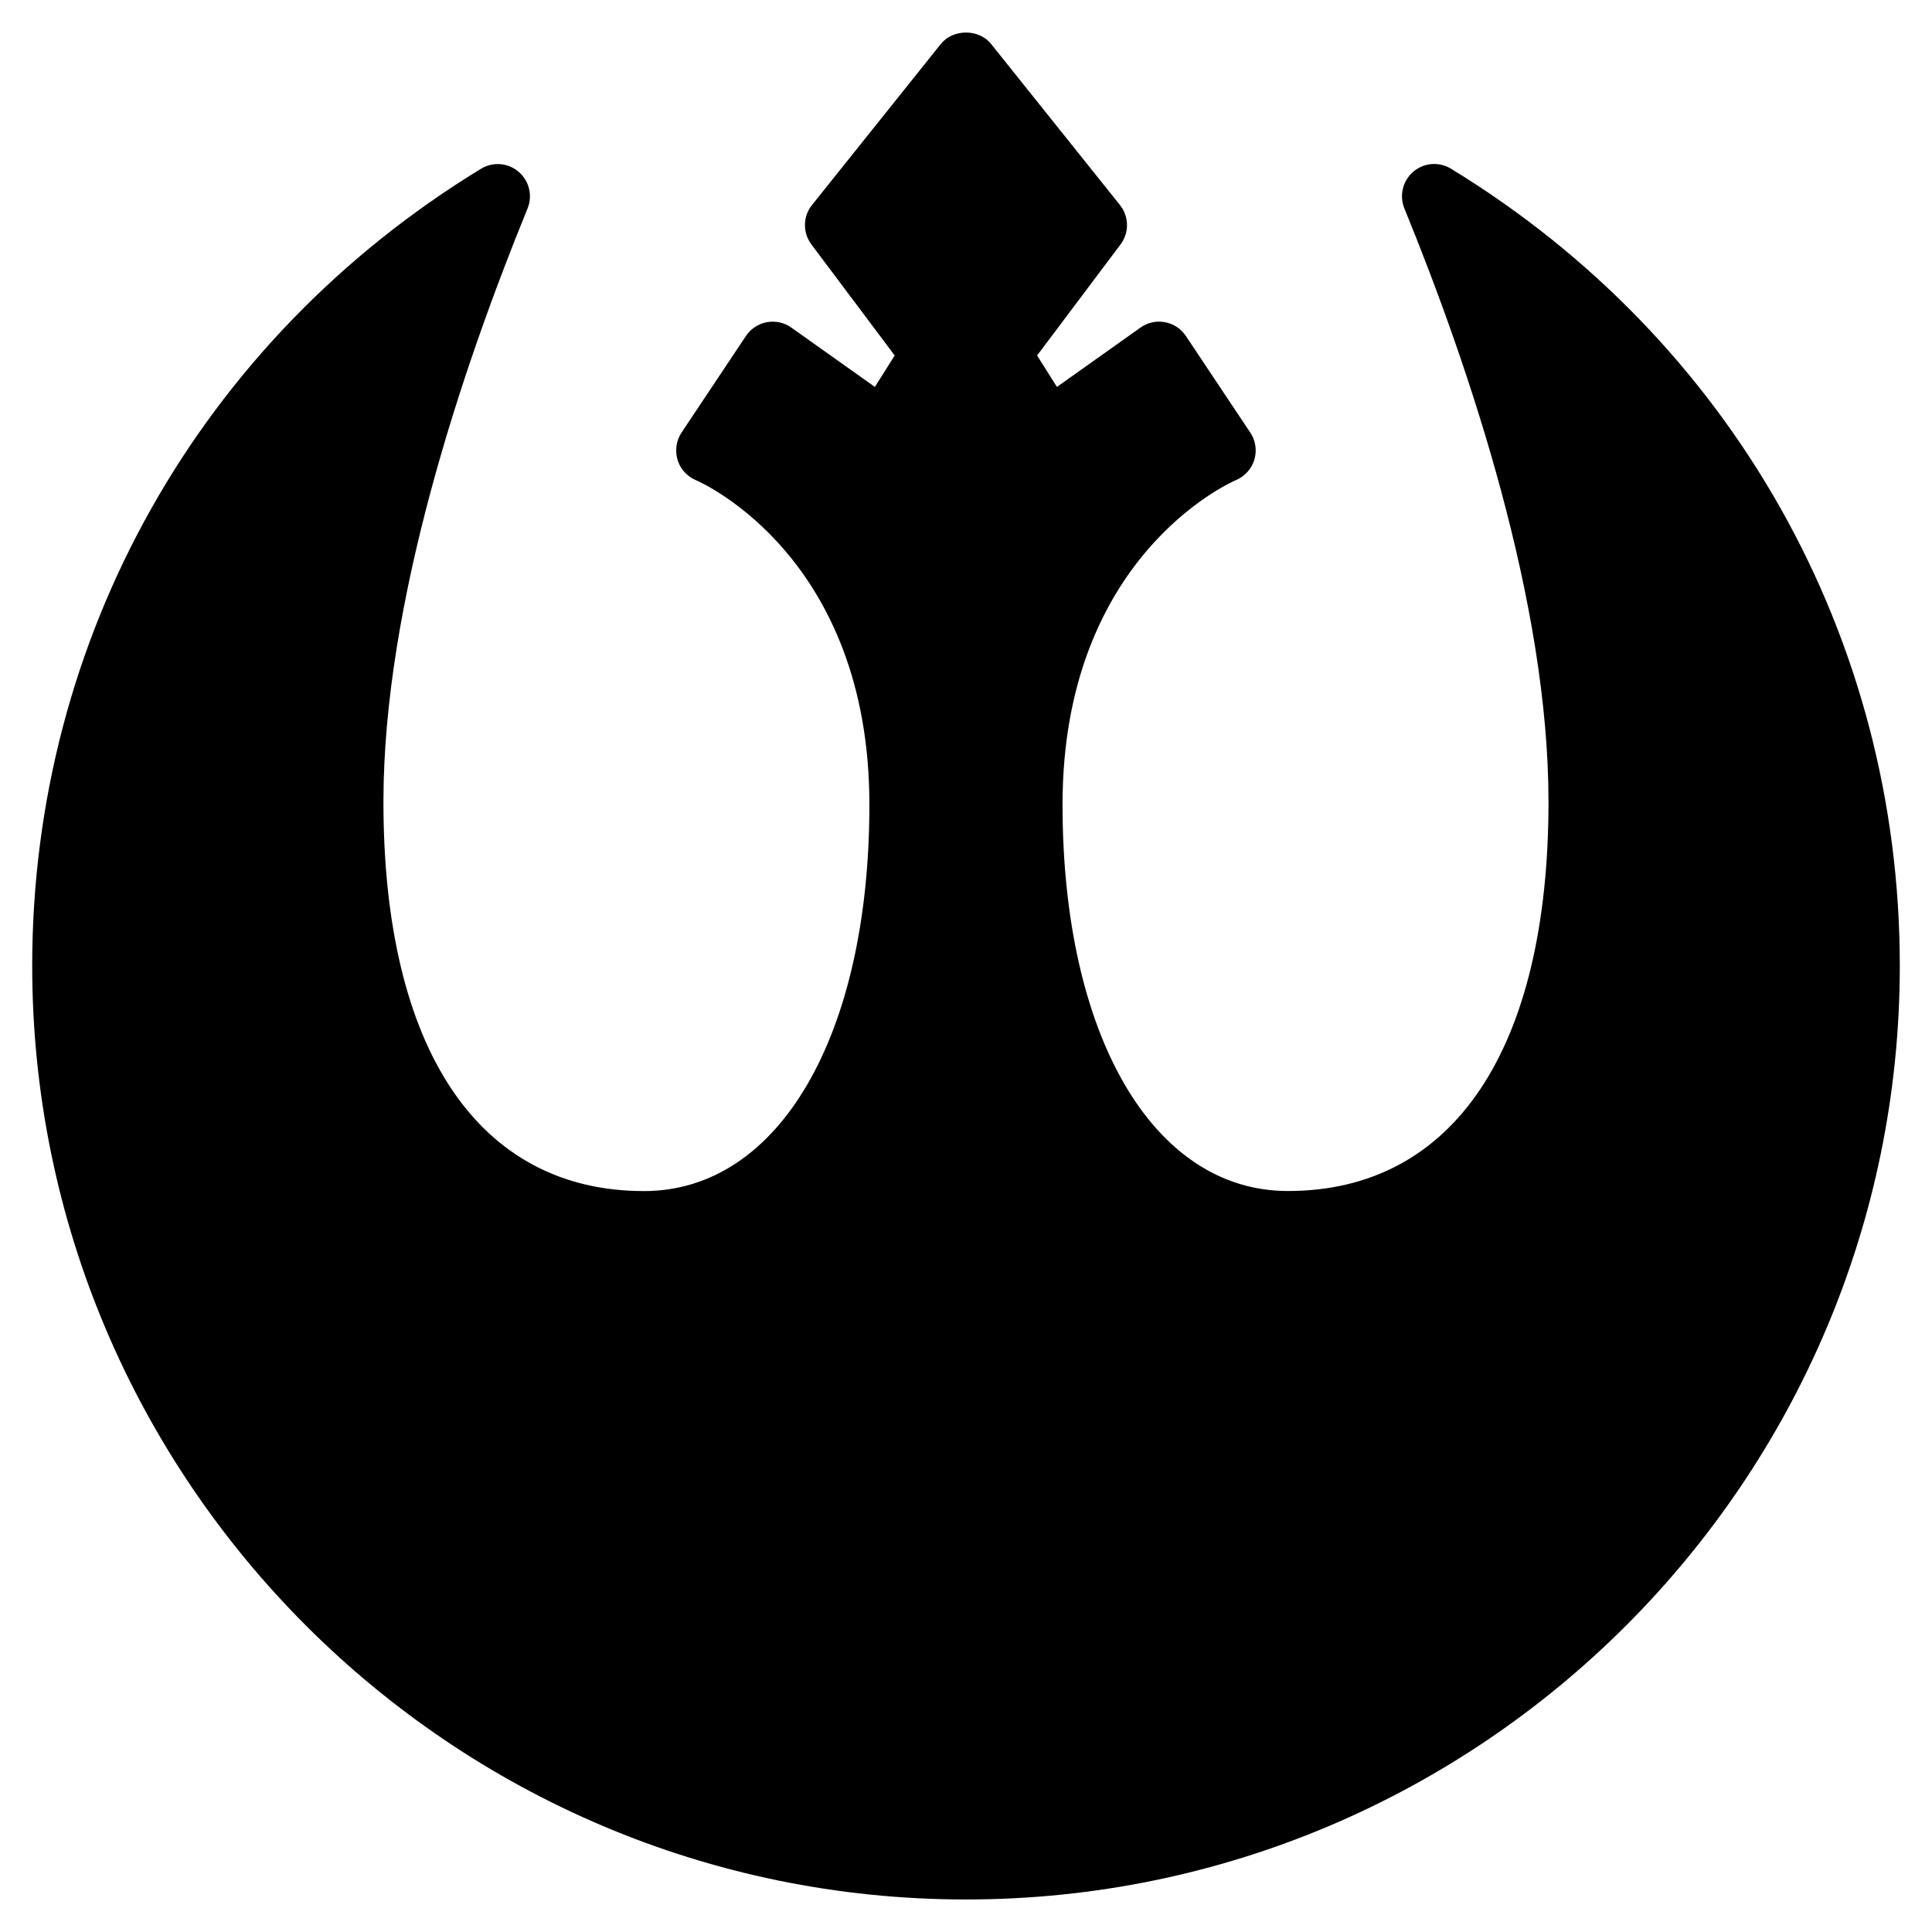 <?xml version="1.0" encoding="iso-8859-1"?>
<!-- Generator: Adobe Illustrator 19.0.0, SVG Export Plug-In . SVG Version: 6.00 Build 0)  -->
<svg version="1.1" id="Layer_1" xmlns="http://www.w3.org/2000/svg" xmlns:xlink="http://www.w3.org/1999/xlink" x="0px" y="0px"
	 viewBox="0 0 30 30" style="enable-background:new 0 0 30 30;" xml:space="preserve">
<g>
	<g>
		<path d="M22.531,2.62c-0.187-0.114-0.421-0.094-0.585,0.046c-0.164,0.14-0.221,0.37-0.139,0.57
			c1.021,2.499,2.238,6.125,2.238,9.213c0,3.842-1.475,6.045-4.046,6.045c-2.094,0-3.5-2.411-3.5-6c0-3.835,2.585-4.992,2.693-5.039
			c0.138-0.058,0.242-0.174,0.285-0.316c0.043-0.143,0.021-0.298-0.063-0.422l-1-1.5c-0.075-0.112-0.192-0.19-0.325-0.214
			c-0.134-0.025-0.271,0.005-0.38,0.084l-1.297,0.921L16.104,5.52L17.4,3.795c0.137-0.182,0.133-0.434-0.01-0.612l-2-2.5
			c-0.189-0.237-0.592-0.237-0.781,0l-2,2.5c-0.143,0.178-0.146,0.43-0.01,0.612l1.294,1.725l-0.308,0.488l-1.297-0.921
			c-0.109-0.079-0.248-0.108-0.38-0.084c-0.133,0.024-0.25,0.102-0.325,0.214l-1,1.5c-0.082,0.124-0.104,0.278-0.063,0.42
			c0.041,0.142,0.146,0.259,0.283,0.318c0.112,0.048,2.697,1.205,2.697,5.04c0,3.589-1.406,6-3.5,6
			c-2.571,0-4.046-2.204-4.046-6.045c0-3.088,1.217-6.714,2.238-9.213c0.082-0.2,0.025-0.43-0.139-0.57
			c-0.165-0.139-0.399-0.16-0.585-0.046C3.105,5.283,0.5,9.909,0.5,14.995c0,7.995,6.505,14.5,14.5,14.5s14.5-6.505,14.5-14.5
			C29.5,9.909,26.895,5.283,22.531,2.62z"/>
	</g>
</g>
</svg>
